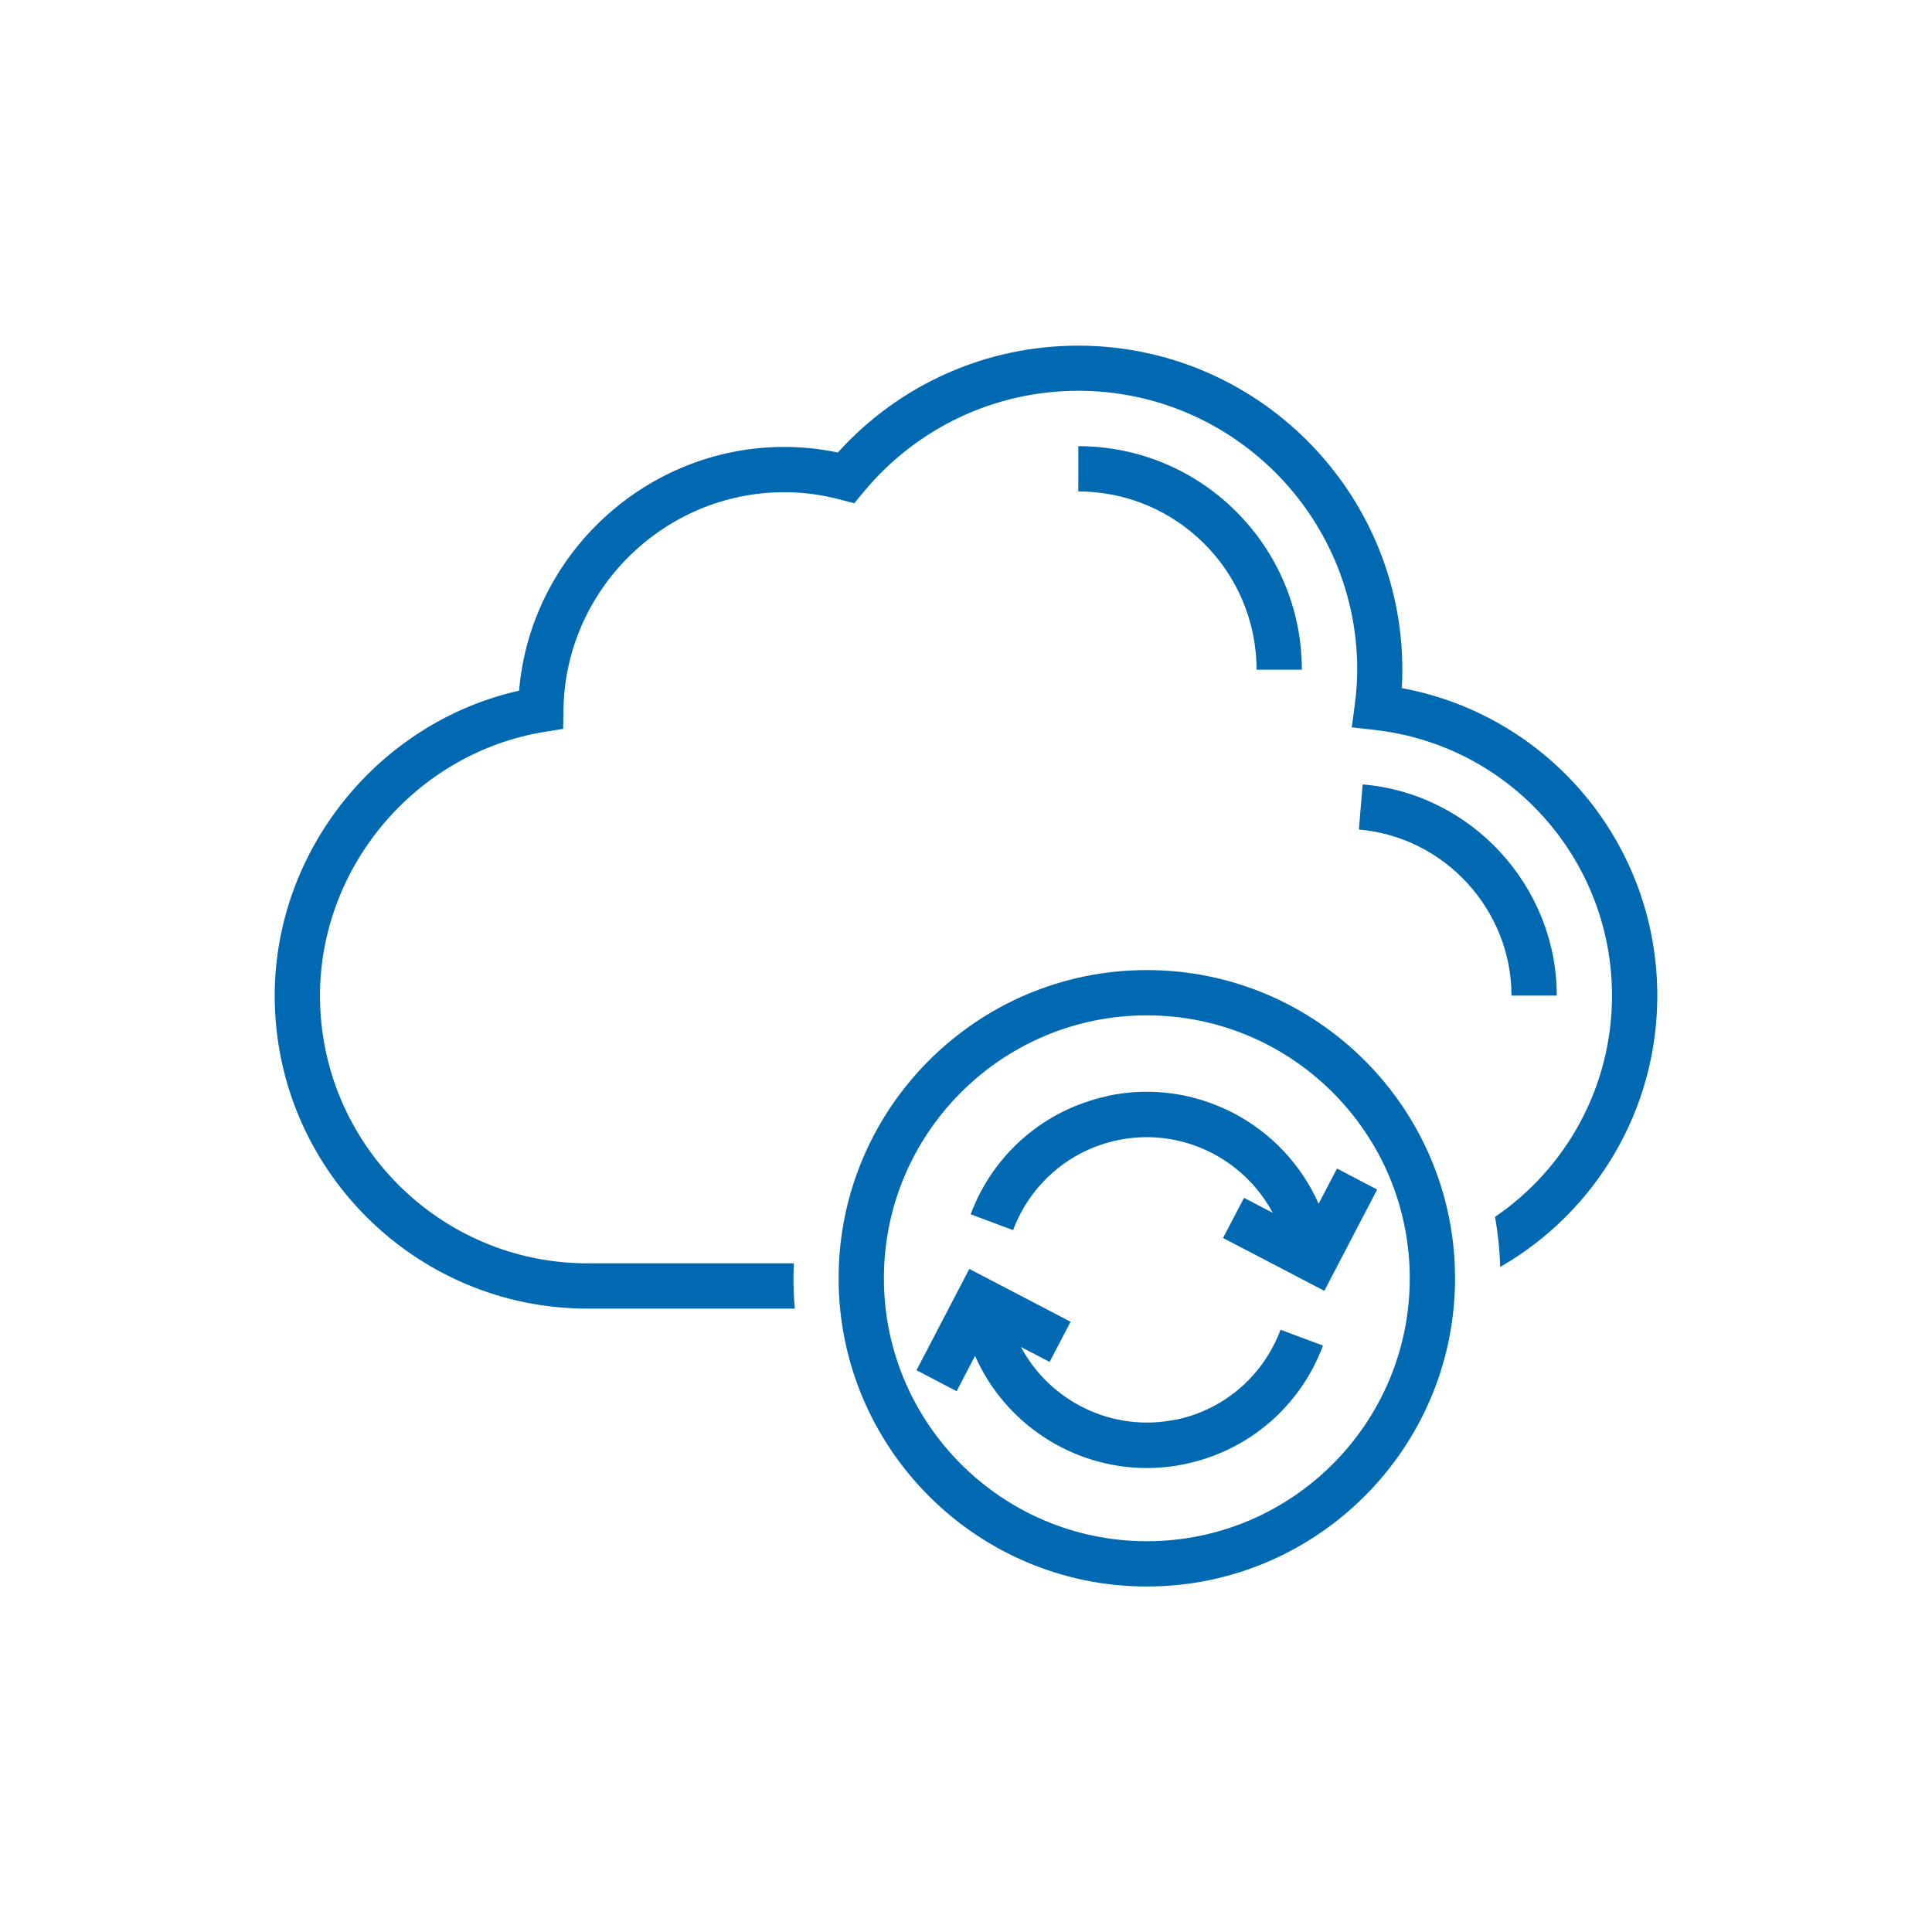 <?xml version="1.0" encoding="UTF-8"?>
<svg id="Layer_1" data-name="Layer 1" xmlns="http://www.w3.org/2000/svg" viewBox="0 0 128 128">
  <defs>
    <style>
      .cls-1 {
        fill: #0069b1;
      }
    </style>
  </defs>
  <path class="cls-1" d="m103.14,65.96c0-7.24-5.65-13.39-12.86-13.99l-.25,2.99c5.67.48,10.11,5.31,10.11,11h3Z"/>
  <path class="cls-1" d="m83.25,44.37h3c0-8.17-6.64-14.81-14.81-14.81v3c6.51,0,11.81,5.3,11.81,11.81Z"/>
  <path class="cls-1" d="m92.87,45.6c.03-.42.04-.82.04-1.22,0-11.84-9.64-21.48-21.48-21.48-6.1,0-11.85,2.57-15.92,7.08-1.18-.25-2.38-.37-3.55-.37-9.17,0-16.81,7.14-17.57,16.15-9.31,2.09-16.19,10.57-16.19,20.21,0,11.43,9.3,20.73,20.73,20.73h13.73c-.06-.66-.09-1.33-.09-2,0-.34.01-.67.03-1h-13.67c-9.77,0-17.73-7.95-17.73-17.73,0-8.59,6.39-16.1,14.87-17.48l1.24-.2.02-1.26c.11-7.95,6.67-14.42,14.63-14.42,1.23,0,2.48.16,3.71.49l.93.24.61-.74c3.53-4.26,8.71-6.71,14.23-6.71,10.19,0,18.48,8.29,18.48,18.48,0,.72-.05,1.45-.16,2.3l-.2,1.52,1.52.17c8.96,1.01,15.72,8.59,15.72,17.61,0,6-3.01,11.42-7.75,14.65.19,1.08.31,2.19.34,3.32,6.32-3.63,10.41-10.4,10.41-17.97,0-10.06-7.17-18.57-16.92-20.38Z"/>
  <path class="cls-1" d="m75.98,64.27c-11.26,0-20.42,9.16-20.42,20.42s9.16,20.42,20.42,20.42,20.42-9.16,20.42-20.42-9.16-20.42-20.42-20.42Zm0,37.84c-9.6,0-17.42-7.81-17.42-17.42s7.81-17.42,17.42-17.42,17.42,7.81,17.42,17.42-7.81,17.42-17.42,17.42Z"/>
  <path class="cls-1" d="m73.37,72.62c-4.18.9-7.57,3.83-9.06,7.83l2.81,1.05c1.14-3.04,3.71-5.27,6.88-5.95,4.21-.9,8.38,1.17,10.32,4.8l-1.9-.99-1.39,2.66,6.71,3.5,3.5-6.71-2.66-1.39-1.22,2.33c-2.33-5.28-8.14-8.4-14-7.14Z"/>
  <path class="cls-1" d="m77.96,94.04c-4.22.9-8.39-1.18-10.32-4.8l1.9.99,1.39-2.66-6.71-3.5-3.5,6.71,2.66,1.39,1.22-2.34c1.98,4.5,6.47,7.43,11.38,7.43.86,0,1.74-.09,2.61-.28,4.18-.9,7.57-3.83,9.06-7.83l-2.81-1.05c-1.14,3.04-3.71,5.27-6.88,5.95Z"/>
</svg>